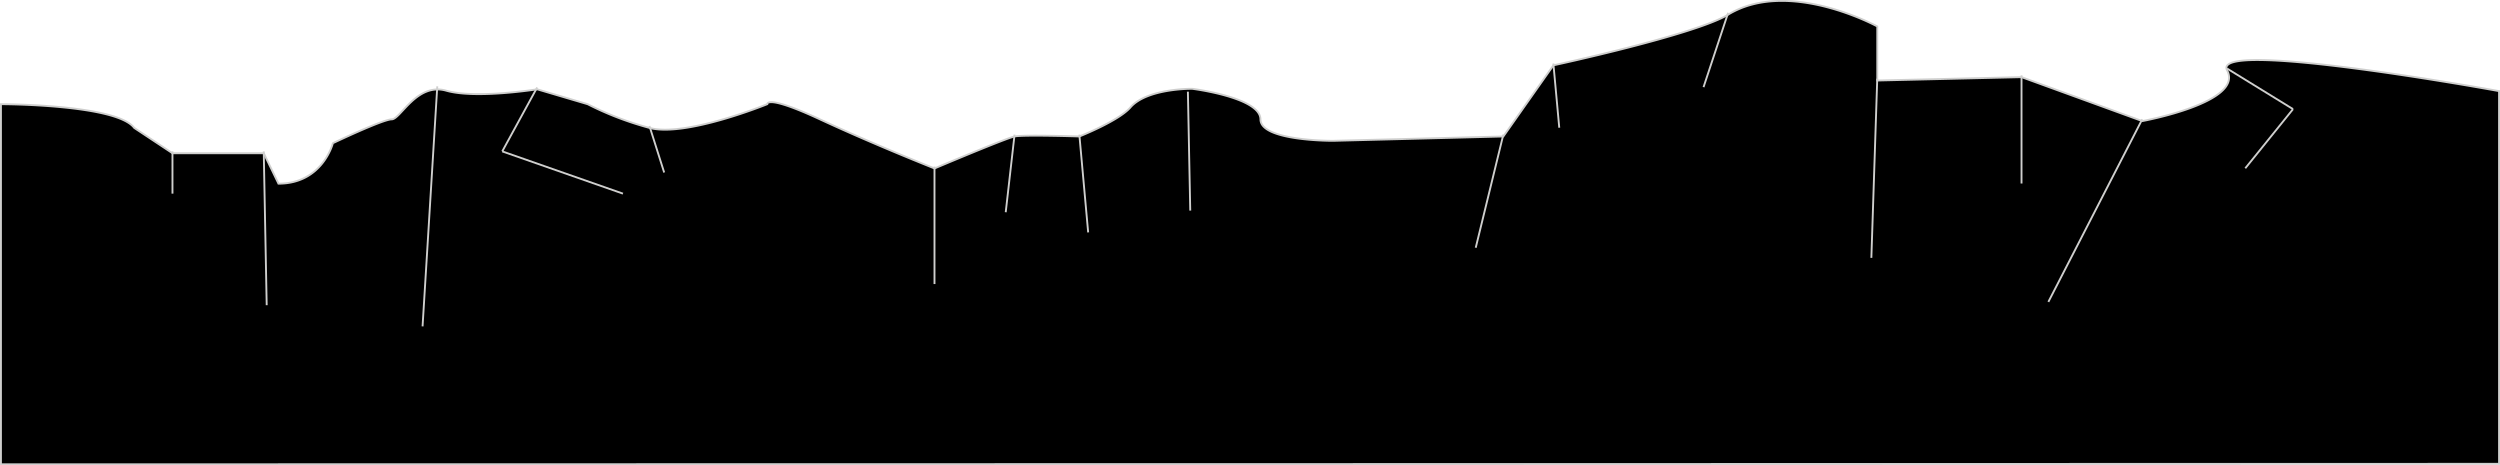 <svg id="Layer_1" data-name="Layer 1" xmlns="http://www.w3.org/2000/svg" viewBox="0 0 2636 490.56"><defs><style>.cls-1{stroke:#cfcfce;stroke-miterlimit:10;stroke-width:2px;}</style></defs><title>mountains</title><path class="cls-1" d="M0,372s121.87,0,140.5,25l40.36,26.73h96.24l15.52,32.08c46.57,0,57.38-42.67,57.38-42.67S402.69,388,412,388s26.53-39.14,57.57-30.22,95.81-1.49,95.81-1.49L618.59,372a334.35,334.35,0,0,0,65.19,25C721.67,407.26,808,372,808,372s-1.88-10.72,55.57,16,120.79,51.76,120.79,51.76,75.11-31.79,84.42-33.72,68.3,0,68.3,0,41.51-16.4,53.75-30.55c17.61-20.35,65.2-19.72,65.2-19.72s72,9.06,72,32.22,76.73,22.63,76.73,22.63l179.36-4.59,52.78-75s149-32.08,184.3-53.48c63.74-38.67,157.2,12.49,157.2,12.49v57l152.12-3.56,127.29,46.34s107.54-19.6,89.47-53.47S2634,358.22,2634,358.22v393L0,751.71V372Z" transform="translate(1 -262.15)"/><line class="cls-1" x1="181.85" y1="159.62" x2="181.85" y2="204.17"/><line class="cls-1" x1="278.09" y1="159.62" x2="281.2" y2="321.8"/><line class="cls-1" x1="566.38" y1="92.18" x2="529.56" y2="159.62"/><line class="cls-1" x1="985.33" y1="175.66" x2="985.33" y2="299.5"/><line class="cls-1" x1="1069.75" y1="141.94" x2="1060.43" y2="223.78"/><line class="cls-1" x1="1138.05" y1="141.94" x2="1147.36" y2="245.06"/><line class="cls-1" x1="461.07" y1="91.02" x2="445.55" y2="344.15"/><line class="cls-1" x1="529.56" y1="159.62" x2="656.85" y2="204.17"/><line class="cls-1" x1="684.79" y1="132.88" x2="700.31" y2="181.9"/><line class="cls-1" x1="1585.1" y1="141.94" x2="1556" y2="261.21"/><line class="cls-1" x1="1637.87" y1="66.94" x2="1644.08" y2="134.67"/><line class="cls-1" x1="1979.37" y1="82.98" x2="1973.16" y2="271.9"/><line class="cls-1" x1="1822.17" y1="13.45" x2="1796.2" y2="91.89"/><line class="cls-1" x1="2131.49" y1="79.42" x2="2131.49" y2="193.5"/><line class="cls-1" x1="2258.78" y1="125.75" x2="2159.78" y2="318.34"/><line class="cls-1" x1="2348.25" y1="72.29" x2="2417.76" y2="115.06"/><line class="cls-1" x1="2367.43" y1="177.44" x2="2417.76" y2="115.06"/><line class="cls-1" x1="1252.51" y1="96.65" x2="1255" y2="222.05"/></svg>
